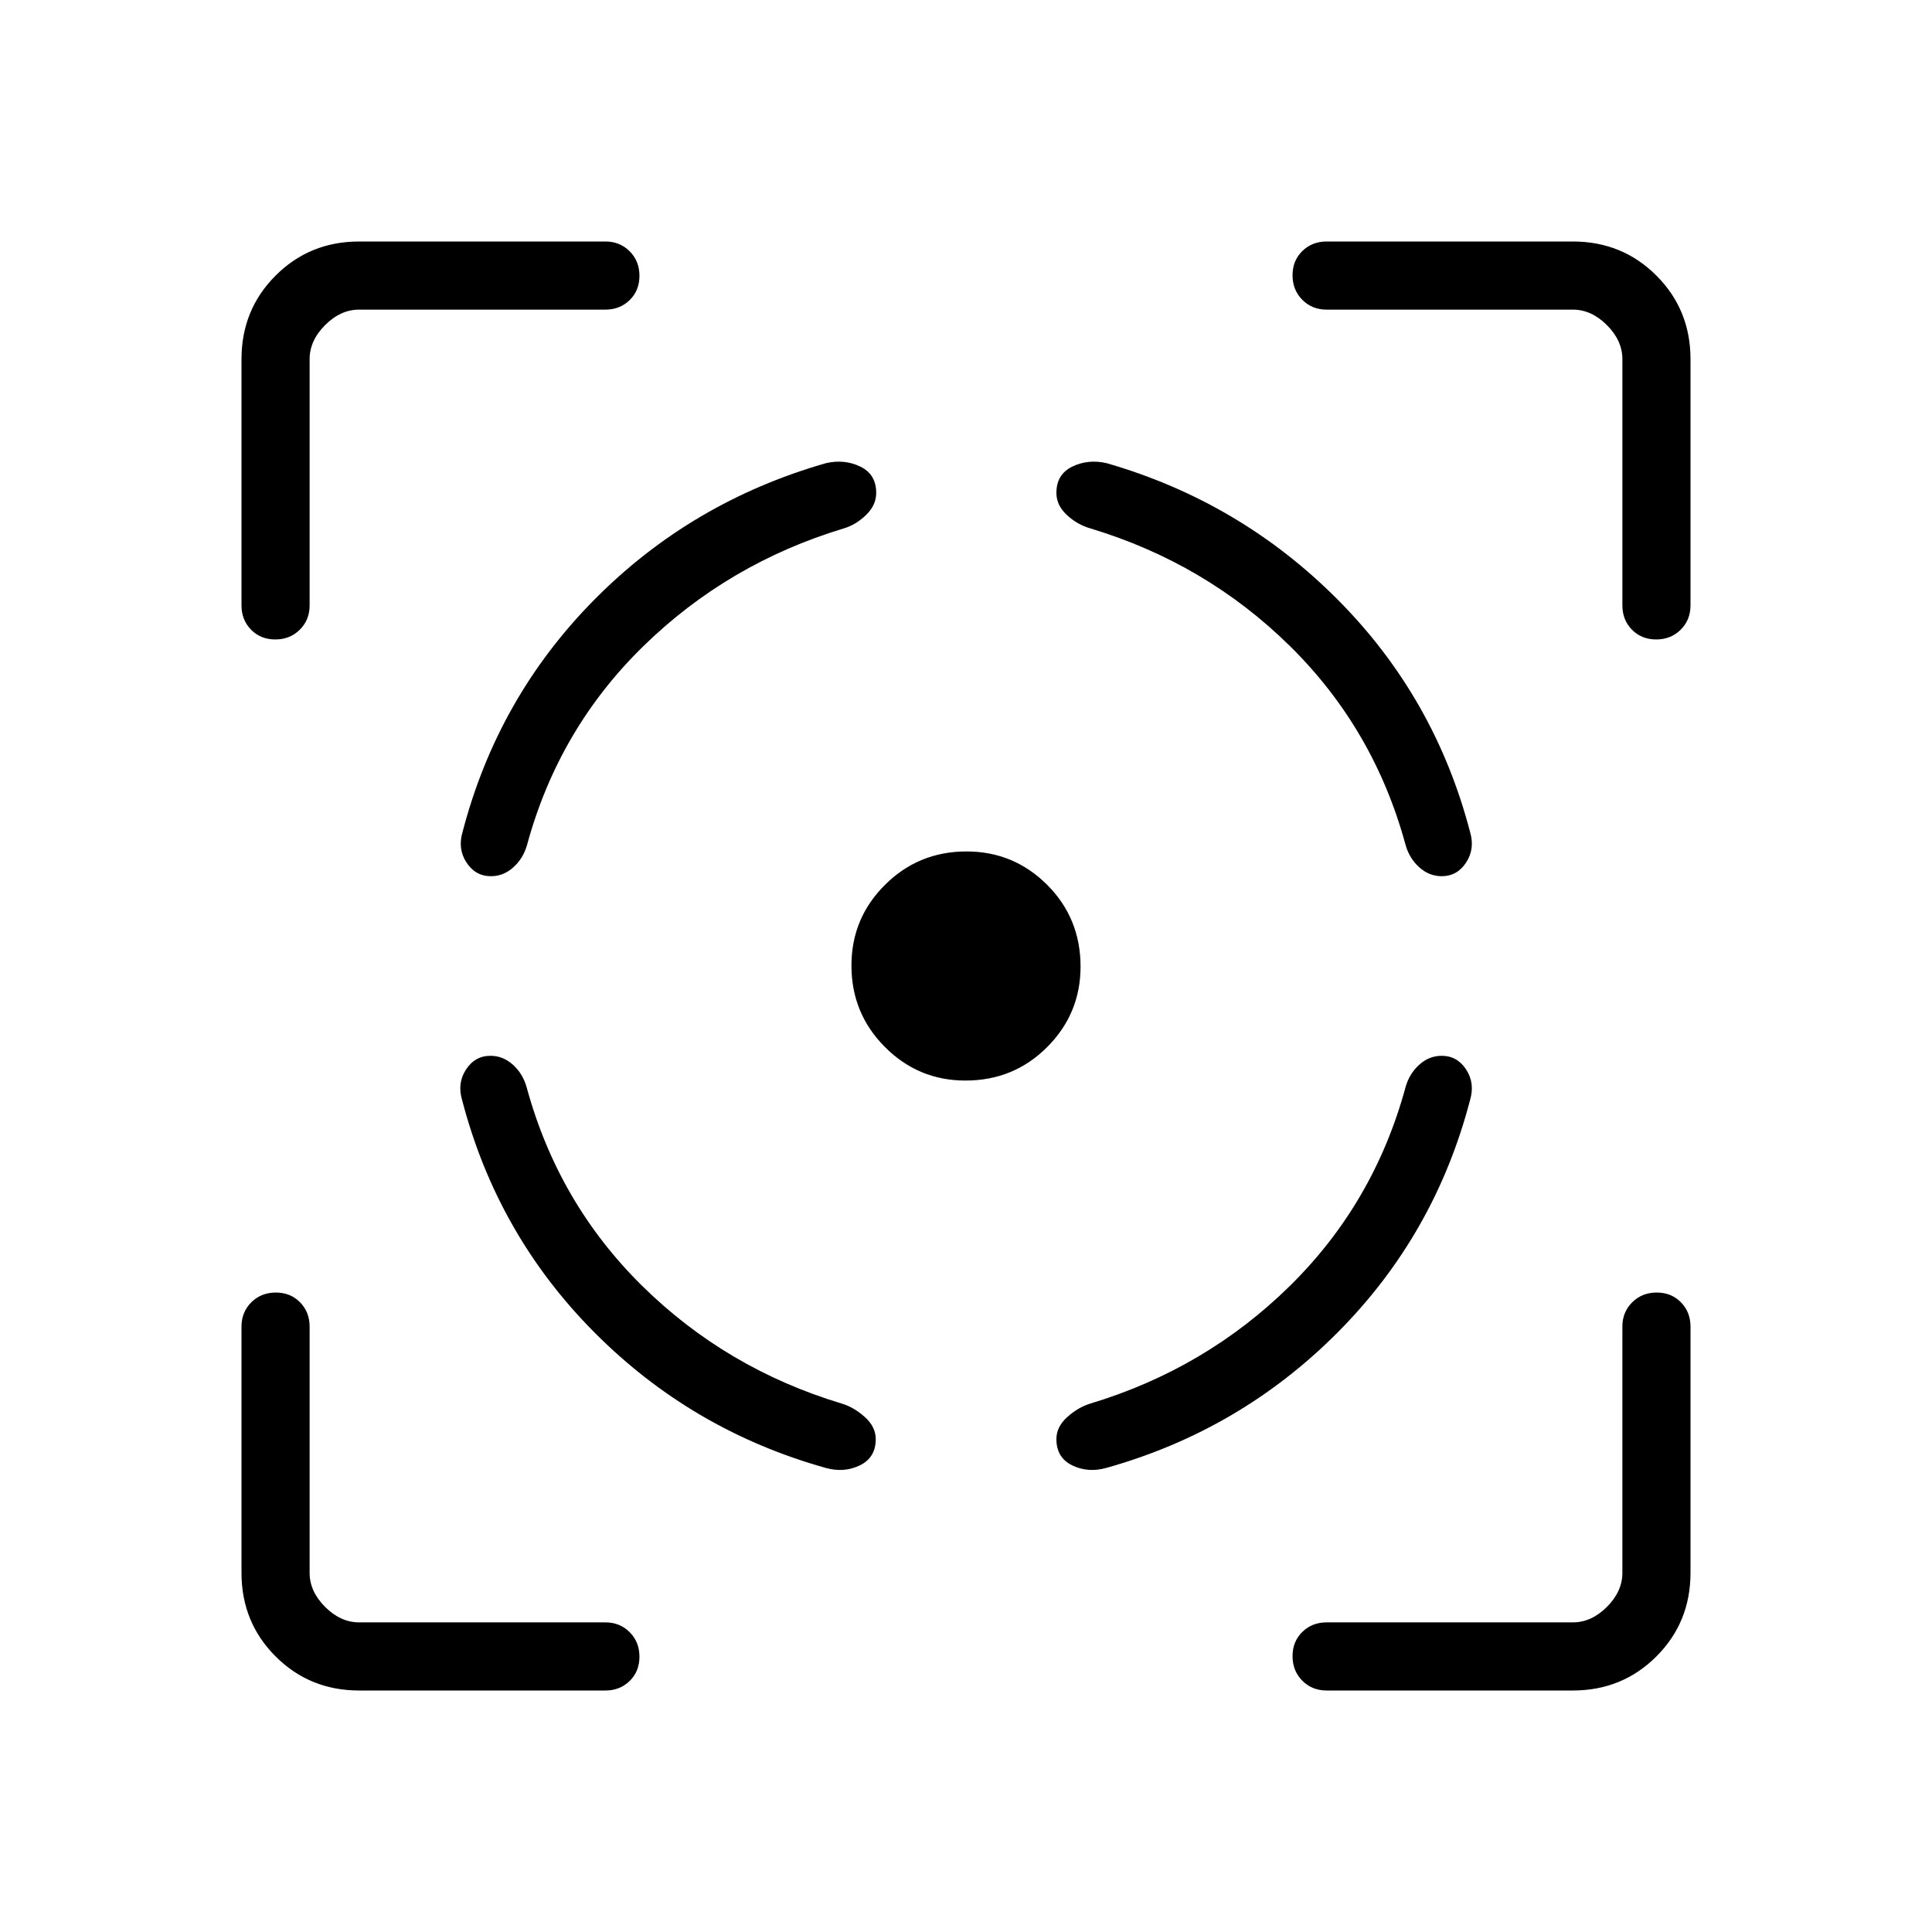<svg xmlns="http://www.w3.org/2000/svg" height="40" viewBox="0 -960 960 960" width="40"><path d="M178.46-120q-24.58 0-41.52-16.94Q120-153.88 120-178.46v-122.36q0-7.23 4.88-12.08 4.88-4.84 12.17-4.84 7.28 0 12.04 4.84 4.76 4.85 4.76 12.08v122.36q0 9.23 7.69 16.92 7.69 7.69 16.92 7.69h122.36q7.23 0 12.08 4.89 4.84 4.88 4.84 12.16 0 7.29-4.84 12.04-4.85 4.76-12.08 4.76H178.46ZM120-659.18v-122.36q0-24.58 16.94-41.52Q153.88-840 178.46-840h122.36q7.23 0 12.08 4.88 4.84 4.88 4.84 12.17 0 7.28-4.84 12.04-4.85 4.76-12.08 4.76H178.46q-9.23 0-16.92 7.69-7.69 7.69-7.69 16.92v122.36q0 7.23-4.89 12.08-4.88 4.84-12.16 4.84-7.29 0-12.04-4.84-4.76-4.85-4.76-12.08Zm359.71 236.1q-23.38 0-40-16.67-16.63-16.67-16.63-40.49 0-23.5 16.67-40.09 16.67-16.59 40.49-16.59 23.5 0 40.09 16.59 16.59 16.6 16.59 40.62 0 23.38-16.59 40-16.6 16.63-40.62 16.63ZM781.54-120H659.18q-7.23 0-12.08-4.88-4.84-4.88-4.84-12.17 0-7.28 4.84-12.04 4.85-4.76 12.08-4.76h122.36q9.23 0 16.92-7.69 7.69-7.69 7.69-16.92v-122.36q0-7.23 4.89-12.08 4.88-4.84 12.16-4.84 7.29 0 12.04 4.84 4.76 4.85 4.76 12.08v122.36q0 24.58-16.94 41.52Q806.12-120 781.54-120Zm24.61-539.18v-122.36q0-9.23-7.69-16.92-7.69-7.69-16.92-7.69H659.18q-7.23 0-12.08-4.89-4.84-4.88-4.84-12.16 0-7.29 4.84-12.04 4.85-4.76 12.08-4.76h122.36q24.58 0 41.52 16.94Q840-806.12 840-781.54v122.36q0 7.23-4.88 12.08-4.88 4.84-12.17 4.84-7.28 0-12.04-4.84-4.76-4.85-4.76-12.08Zm-562.43 223.8q-7.72 0-12.17 6.83t-1.91 15.24q17.46 66.9 65.8 115.46 48.33 48.57 114.71 67.21 9.18 2.61 17.09-1.22t7.91-13.07q0-6.12-5.5-11.03-5.5-4.9-11.47-6.63-57.31-17.31-99.06-58.44-41.76-41.12-57.45-98.77-1.88-6.69-6.8-11.14-4.93-4.44-11.15-4.44Zm.23-89.24q-7.72 0-12.17-6.83t-1.91-15.24q17.46-66.9 65.58-115.46 48.11-48.57 115.01-67.72 9.18-2.1 17.05 1.73 7.87 3.83 7.87 13.07 0 6.12-5.11 11.03-5.12 4.9-11.09 6.63-57.31 17.31-99.45 58.44-42.14 41.12-57.83 98.77-1.87 6.69-6.8 11.14-4.93 4.44-11.15 4.44Zm472.41 89.24q7.72 0 12.17 6.83 4.44 6.83 1.91 15.24-17.47 66.9-65.84 115.46-48.37 48.57-114.75 67.21-9.18 2.61-17.06-1.22-7.87-3.83-7.87-13.07 0-6.12 5.4-10.95 5.4-4.84 11.5-6.71 57.31-17.31 99.1-58.44 41.8-41.12 57.49-98.77 1.87-6.69 6.8-11.14 4.93-4.44 11.15-4.44Zm0-89.24q7.72 0 12.17-6.83 4.44-6.83 1.91-15.24-17.47-66.9-65.84-115.46-48.37-48.57-114.75-67.72-9.18-2.1-17.06 1.73-7.87 3.83-7.87 13.07 0 6.12 5.18 10.95 5.18 4.84 11.8 6.71 57.31 17.31 99.06 58.44 41.76 41.12 57.45 98.77 1.87 6.69 6.8 11.14 4.93 4.44 11.15 4.44Z"/></svg>